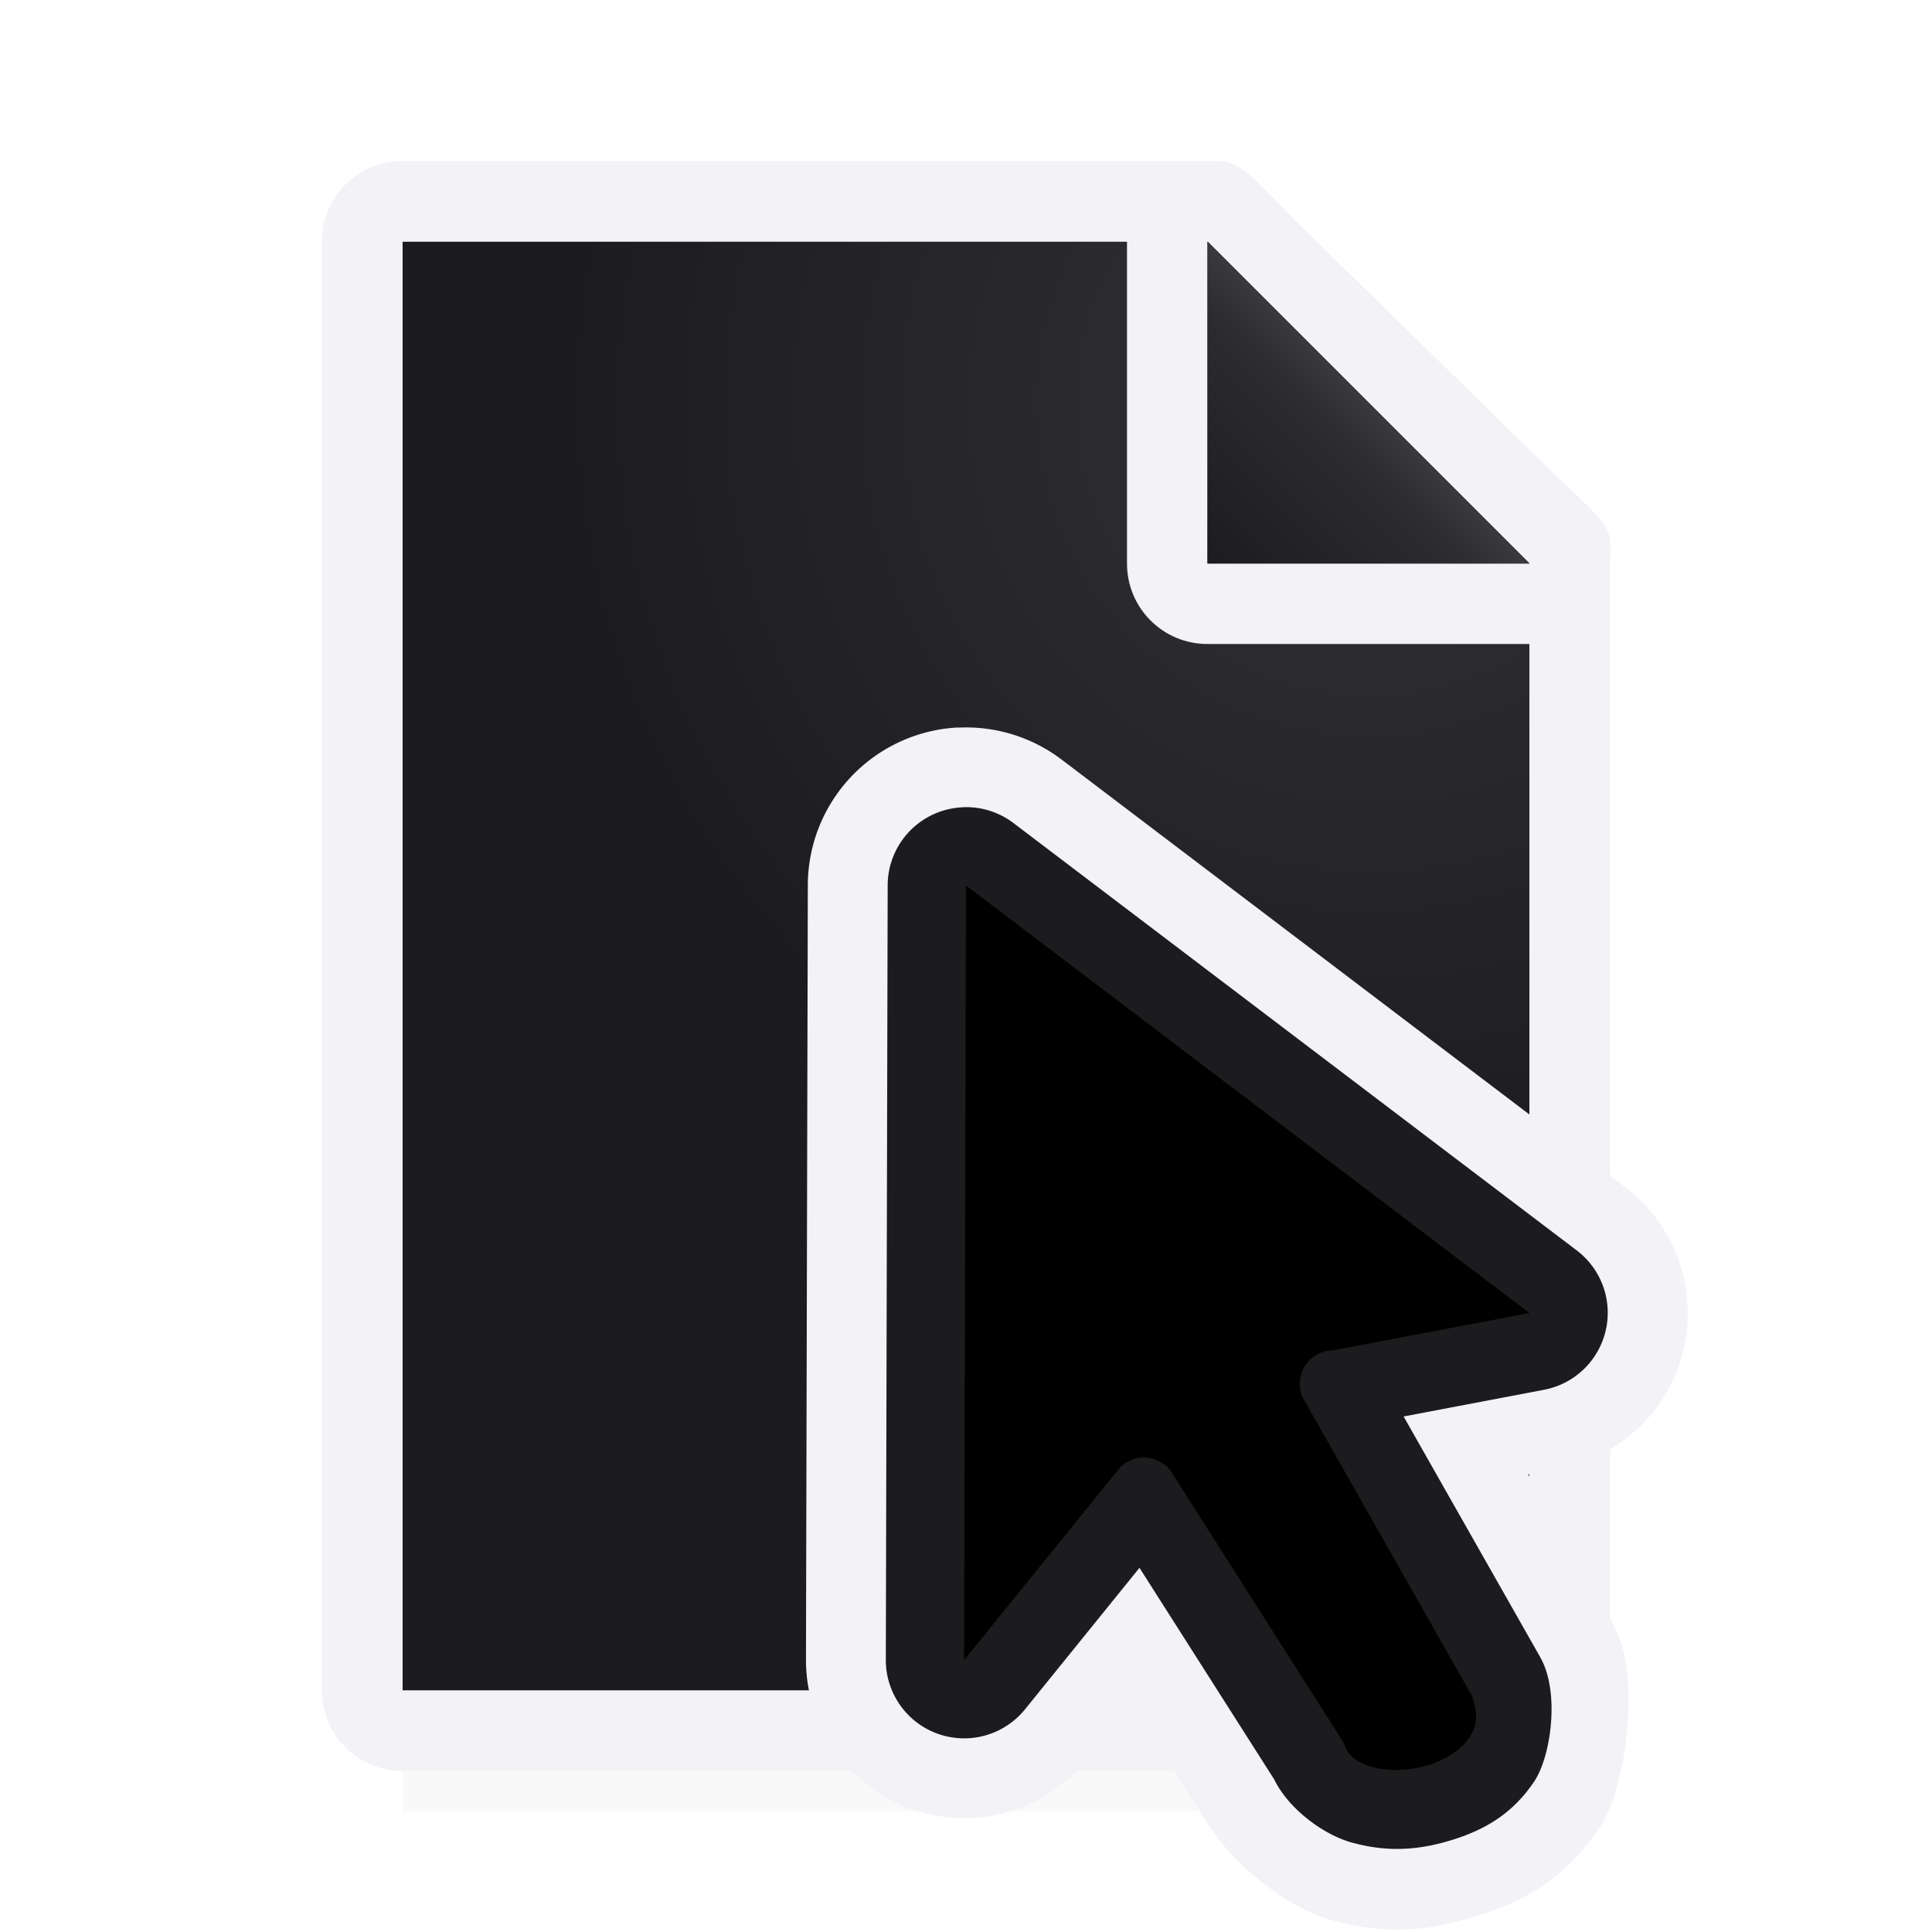 <svg viewBox="0 0 24 24" xmlns="http://www.w3.org/2000/svg" xmlns:xlink="http://www.w3.org/1999/xlink"><filter id="a" color-interpolation-filters="sRGB" height="1.095" width="1.097" x="-.049" y="-.047"><feGaussianBlur stdDeviation=".366"/></filter><linearGradient id="b" gradientUnits="userSpaceOnUse" x1="15" x2="17" y1="7" y2="5"><stop offset="0" stop-color="#1c1c1e"/><stop offset=".78" stop-color="#2c2c2e"/><stop offset="1" stop-color="#3a3a3c"/></linearGradient><radialGradient id="c" cx="17" cy="6.556" gradientTransform="matrix(1.429 -0 0 1.429 -7.286 -4.365)" gradientUnits="userSpaceOnUse" r="7"><stop offset="0" stop-color="#d7d7d7"/><stop offset=".3" stop-color="#2c2c2e"/><stop offset="1" stop-color="#1c1c1e"/></radialGradient><path d="m5 19.941h14v2.559h-14z" filter="url(#a)" opacity=".15" stroke-width="1.015"/><path d="m5 3v18h14v-14.271l-4-3.729z" fill="url(#c)"/><path d="m5 2c-.554 0-1 .446-1 1v18c0 .554.446 1 1 1h14c.554 0 1-.446 1-1v-10.109-3.641-.208c0-.451.099-.427-.605-1.068l-3.307-3.237c-.71-.737-.711-.737-1.095-.737h-.332-.662zm0 1h9v4c0 .554.446 1 1 1h4v13h-14z" fill="#f2f2f7"/><path d="m15 7h4l-4-4z" fill="#1c1c1e" fill-rule="evenodd"/><path d="m15 3 4 4h-4z" fill="url(#b)"/><g stroke-width=".875" transform="translate(8 8)"><path d="m3.9 1.037a1.966 1.966 0 0 0 -1.865 1.959l-.023 9.623a1.966 1.966 0 0 0 3.492 1.24l.555-.686.967 1.52-.113-.205c-.005-.01-.025-.062-.045-.111.266.696 1.122 1.319 1.646 1.467.671.189 1.178.154 1.791-.031.613-.185 1.121-.452 1.574-1.123.303-.449.476-1.699.244-2.32a1.966 1.966 0 0 0 -.133-.283l-1.006-1.771.383-.072a1.966 1.966 0 0 0 .82-3.498l-7-5.311a1.966 1.966 0 0 0 -1.287-.396z" fill="#f2f2f7"/><path d="m3.951 2.029a.973.973 0 0 0 -.924.969l-.023 9.623a.973.973 0 0 0 1.729.613l1.422-1.758 1.709 2.684-.057-.102c-0-0-.008-.02-.014-.035.157.413.634.763.99.863.429.121.814.104 1.234-.023.42-.127.768-.327 1.039-.729.197-.291.3-.98.137-1.418a.973.973 0 0 0 -.066-.141l-1.691-2.979 1.746-.332a.973.973 0 0 0 .406-1.73l-7-5.311a.973.973 0 0 0 -.637-.195z" fill="#1c1c1e"/><path d="m4 3-.024 9.623 1.938-2.394c.2-.202.54-.149.668.106l2.102 3.302c.006.013.012.027.017.041.051.135.153.219.345.273.192.054.457.05.689-.021s.421-.202.514-.34c.092-.137.128-.274.031-.533l-2.092-3.687c-.132-.277.069-.597.376-.596l2.435-.463z"/></g></svg>